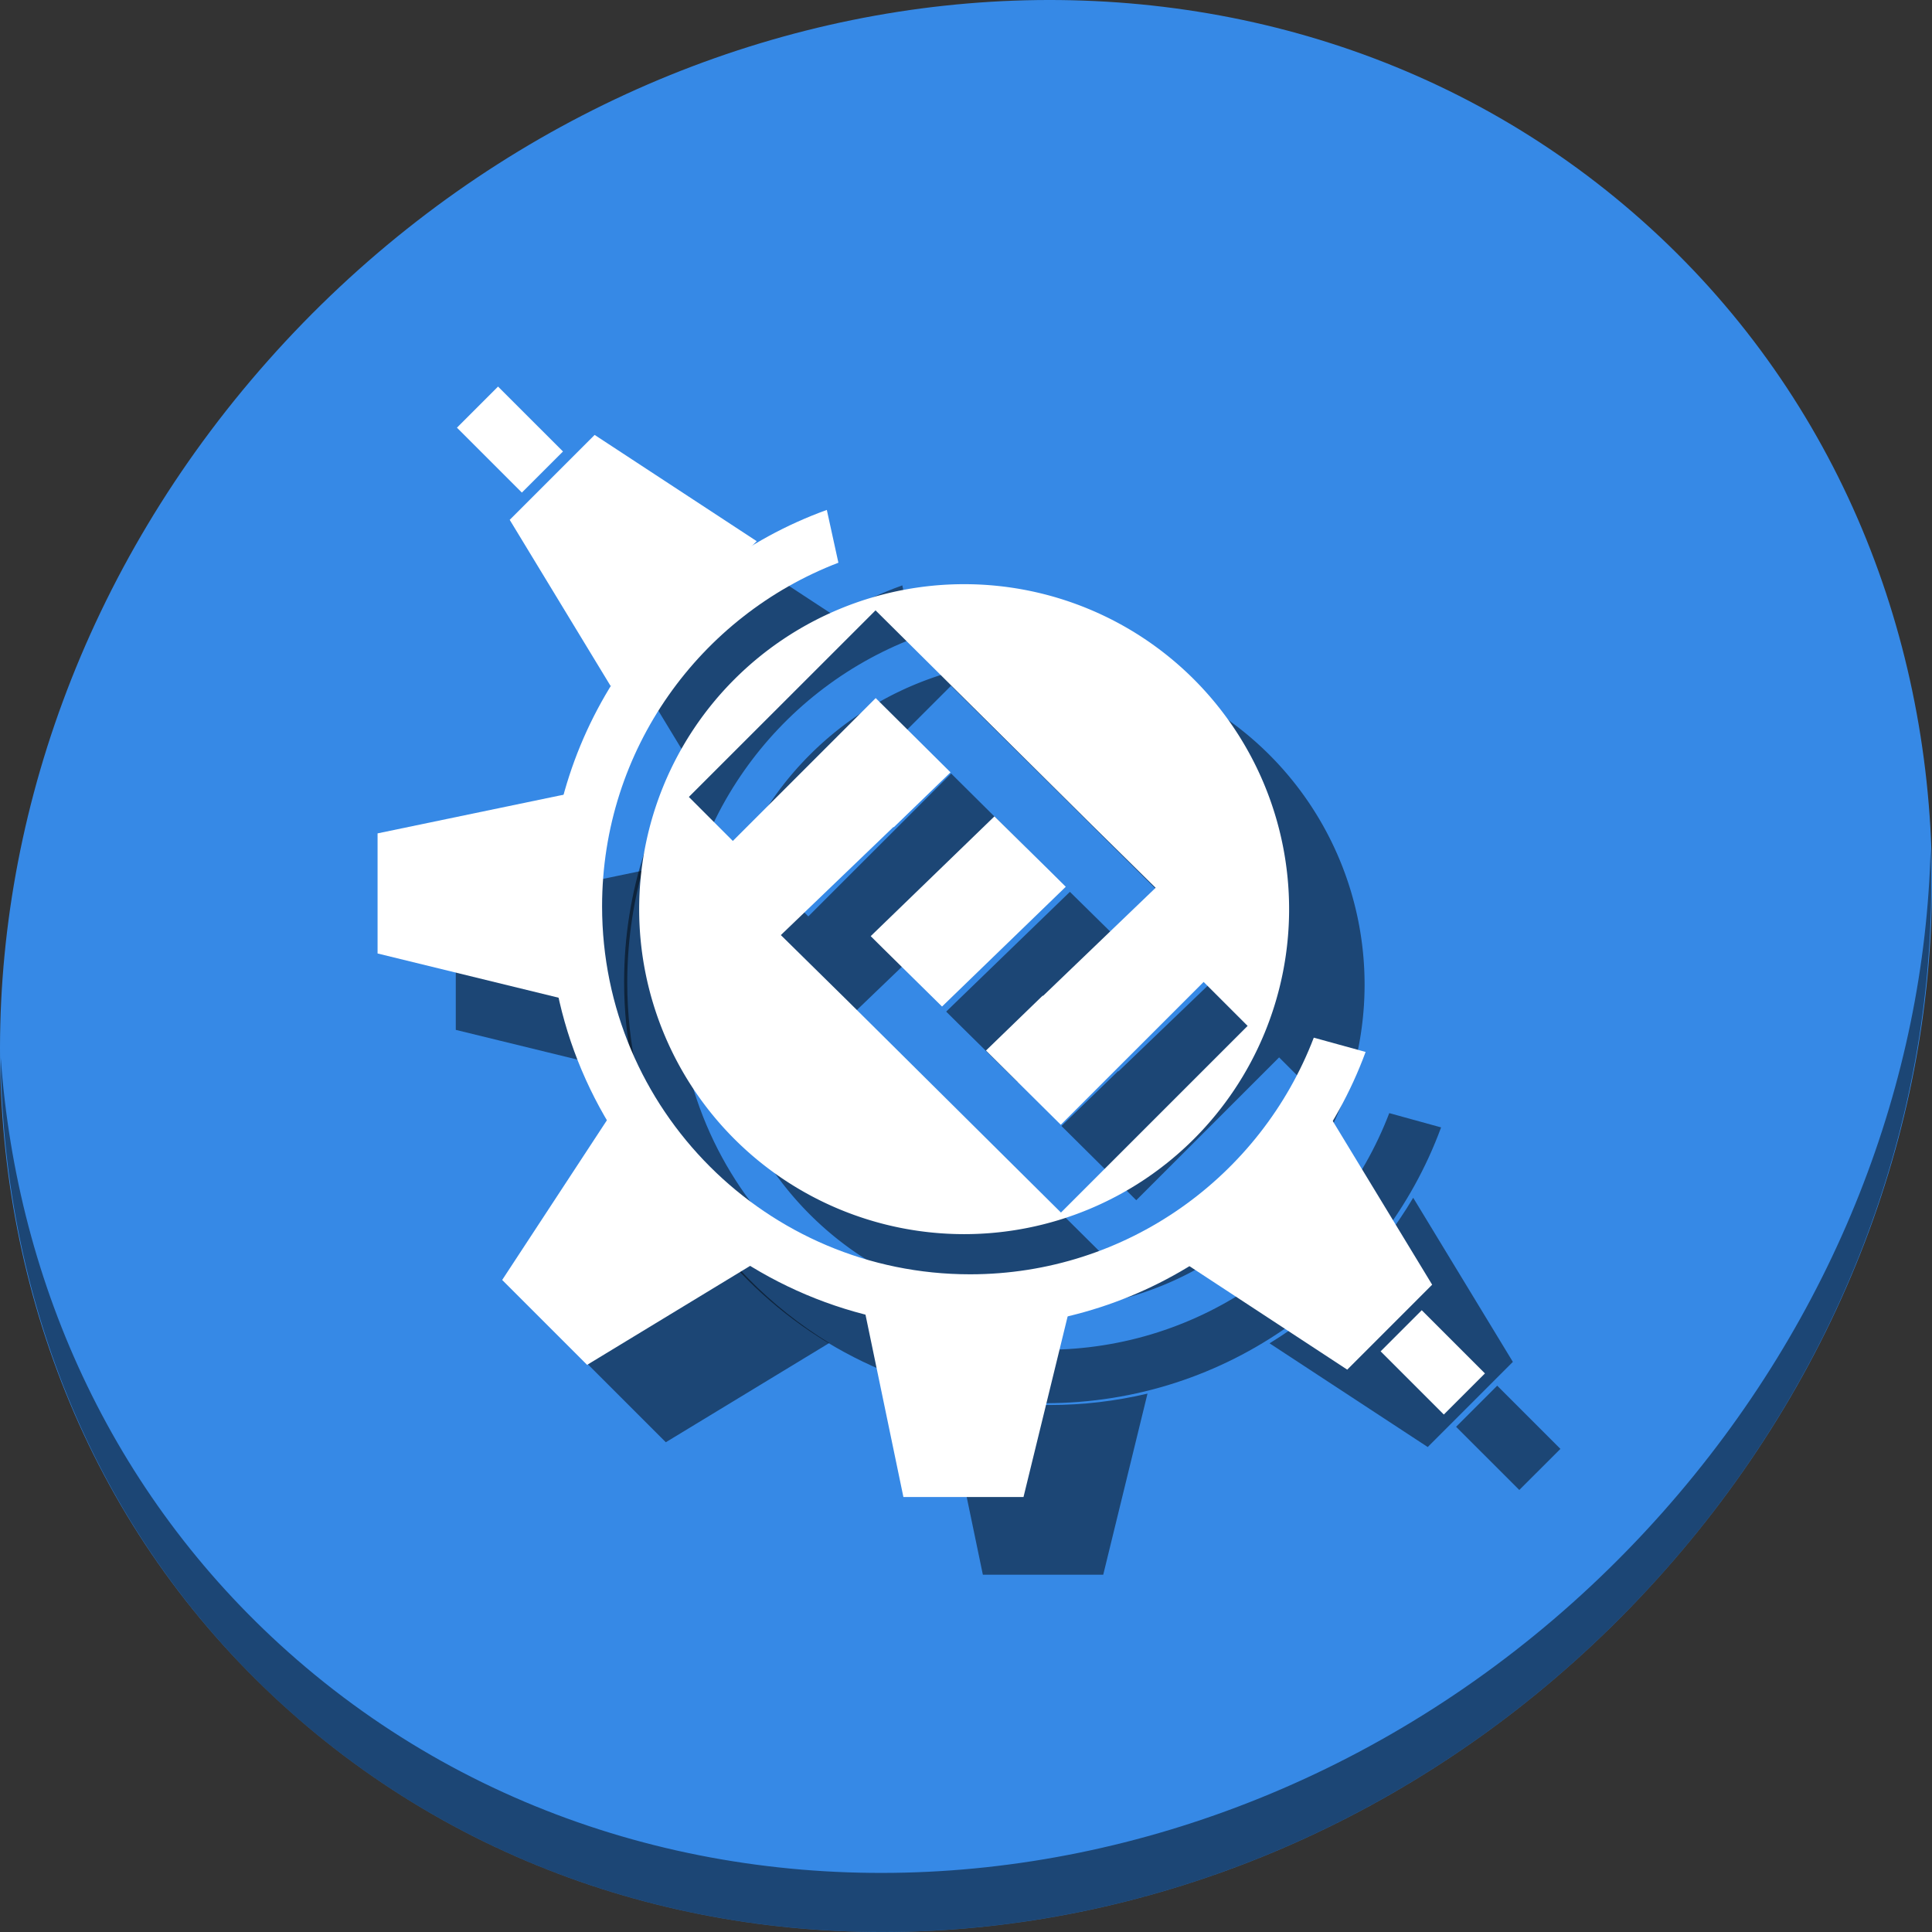 <?xml version="1.0" encoding="UTF-8" standalone="no"?>
<!-- Generator: Adobe Illustrator 9.0, SVG Export Plug-In  -->

<svg
   xmlns:dc="http://purl.org/dc/elements/1.1/"
   xmlns:cc="http://creativecommons.org/ns#"
   xmlns:rdf="http://www.w3.org/1999/02/22-rdf-syntax-ns#"
   xmlns:svg="http://www.w3.org/2000/svg"
   xmlns="http://www.w3.org/2000/svg"
   xmlns:sodipodi="http://sodipodi.sourceforge.net/DTD/sodipodi-0.dtd"
   xmlns:inkscape="http://www.inkscape.org/namespaces/inkscape"
   width="512"
   height="512"
   viewBox="0 0 101.647 101.647"
   xml:space="preserve"
   id="svg2"
   sodipodi:version="0.32"
   inkscape:version="0.92.3 (2405546, 2018-03-11)"
   sodipodi:docname="klinkstatus.svg"
   version="1.1"><rect x="0" y="0" width="101.647" height="101.647" fill="#333333" stroke="none"/><defs
     id="defs419"><clipPath
       clipPathUnits="userSpaceOnUse"
       id="clipPath5062"><circle
         style="opacity:1;fill:none;fill-opacity:1;stroke:#000000;stroke-width:0.511;stroke-miterlimit:4;stroke-dasharray:none;stroke-dashoffset:0;stroke-opacity:1"
         id="circle5064"
         cx="292.412"
         cy="78.396"
         r="43.653" /></clipPath><linearGradient
       id="aigrd21"
       gradientUnits="userSpaceOnUse"
       x1="-28.083"
       y1="1.557"
       x2="122.478"
       y2="179.003"
       gradientTransform="translate(3.074,3.231)"><stop
         offset="0"
         style="stop-color:#FFFFFF"
         id="stop224" /><stop
         offset="1"
         style="stop-color:#8C8CA4"
         id="stop226" /></linearGradient><linearGradient
       id="aigrd22"
       gradientUnits="userSpaceOnUse"
       x1="40.395"
       y1="96.764"
       x2="89.714"
       y2="134.947"
       gradientTransform="translate(1.694,2.541)"><stop
         offset="0"
         style="stop-color:#FFFFFF"
         id="stop231" /><stop
         offset="1"
         style="stop-color:#545477"
         id="stop233" /></linearGradient><linearGradient
       id="aigrd23"
       gradientUnits="userSpaceOnUse"
       x1="16.294"
       y1="53.11"
       x2="151.178"
       y2="213.986"
       gradientTransform="translate(1.694,2.541)"><stop
         offset="0"
         style="stop-color:#FFFFFF"
         id="stop238" /><stop
         offset="0.178"
         style="stop-color:#FBFBFC"
         id="stop240" /><stop
         offset="0.367"
         style="stop-color:#EEEEF2"
         id="stop242" /><stop
         offset="0.561"
         style="stop-color:#D9D9E1"
         id="stop244" /><stop
         offset="0.759"
         style="stop-color:#BBBBC9"
         id="stop246" /><stop
         offset="0.958"
         style="stop-color:#9595AB"
         id="stop248" /><stop
         offset="1"
         style="stop-color:#8C8CA4"
         id="stop250" /></linearGradient><linearGradient
       id="aigrd24"
       gradientUnits="userSpaceOnUse"
       x1="-32.73"
       y1="5.502"
       x2="117.827"
       y2="182.944"
       gradientTransform="translate(3.074,3.231)"><stop
         offset="0"
         style="stop-color:#FFFFFF"
         id="stop255" /><stop
         offset="1"
         style="stop-color:#8C8CA4"
         id="stop257" /></linearGradient><linearGradient
       id="aigrd25"
       gradientUnits="userSpaceOnUse"
       x1="-17.473"
       y1="36.036"
       x2="33.188"
       y2="75.257"
       gradientTransform="translate(1.694,2.541)"><stop
         offset="0"
         style="stop-color:#FFFFFF"
         id="stop262" /><stop
         offset="1"
         style="stop-color:#545477"
         id="stop264" /></linearGradient><linearGradient
       id="aigrd26"
       gradientUnits="userSpaceOnUse"
       x1="11.652"
       y1="57.012"
       x2="146.519"
       y2="217.866"
       gradientTransform="translate(1.694,2.541)"><stop
         offset="0"
         style="stop-color:#FFFFFF"
         id="stop269" /><stop
         offset="0.178"
         style="stop-color:#FBFBFC"
         id="stop271" /><stop
         offset="0.367"
         style="stop-color:#EEEEF2"
         id="stop273" /><stop
         offset="0.561"
         style="stop-color:#D9D9E1"
         id="stop275" /><stop
         offset="0.759"
         style="stop-color:#BBBBC9"
         id="stop277" /><stop
         offset="0.958"
         style="stop-color:#9595AB"
         id="stop279" /><stop
         offset="1"
         style="stop-color:#8C8CA4"
         id="stop281" /></linearGradient><linearGradient
       id="aigrd27"
       gradientUnits="userSpaceOnUse"
       x1="-45.718"
       y1="16.516"
       x2="104.848"
       y2="193.969"
       gradientTransform="translate(3.074,3.231)"><stop
         offset="0"
         style="stop-color:#FFFFFF"
         id="stop286" /><stop
         offset="1"
         style="stop-color:#8C8CA4"
         id="stop288" /></linearGradient><linearGradient
       id="aigrd28"
       gradientUnits="userSpaceOnUse"
       x1="4.232"
       y1="86.016"
       x2="46.406"
       y2="118.666"
       gradientTransform="translate(1.694,2.541)"><stop
         offset="0"
         style="stop-color:#FFFFFF"
         id="stop293" /><stop
         offset="1"
         style="stop-color:#545477"
         id="stop295" /></linearGradient><linearGradient
       id="aigrd29"
       gradientUnits="userSpaceOnUse"
       x1="-0.715"
       y1="67.378"
       x2="134.164"
       y2="228.247"
       gradientTransform="translate(1.694,2.541)"><stop
         offset="0"
         style="stop-color:#FFFFFF"
         id="stop300" /><stop
         offset="0.178"
         style="stop-color:#FBFBFC"
         id="stop302" /><stop
         offset="0.367"
         style="stop-color:#EEEEF2"
         id="stop304" /><stop
         offset="0.561"
         style="stop-color:#D9D9E1"
         id="stop306" /><stop
         offset="0.759"
         style="stop-color:#BBBBC9"
         id="stop308" /><stop
         offset="0.958"
         style="stop-color:#9595AB"
         id="stop310" /><stop
         offset="1"
         style="stop-color:#8C8CA4"
         id="stop312" /></linearGradient><linearGradient
       id="aigrd30"
       gradientUnits="userSpaceOnUse"
       x1="4.009"
       y1="-25.662"
       x2="154.563"
       y2="151.777"
       gradientTransform="translate(3.074,3.231)"><stop
         offset="0"
         style="stop-color:#FFFFFF"
         id="stop317" /><stop
         offset="1"
         style="stop-color:#8C8CA4"
         id="stop319" /></linearGradient><linearGradient
       id="aigrd31"
       gradientUnits="userSpaceOnUse"
       x1="89.799"
       y1="83.609"
       x2="132.907"
       y2="116.983"
       gradientTransform="translate(1.694,2.541)"><stop
         offset="0"
         style="stop-color:#FFFFFF"
         id="stop324" /><stop
         offset="1"
         style="stop-color:#545477"
         id="stop326" /></linearGradient><linearGradient
       id="aigrd32"
       gradientUnits="userSpaceOnUse"
       x1="48.422"
       y1="26.188"
       x2="183.291"
       y2="187.047"
       gradientTransform="translate(1.694,2.541)"><stop
         offset="0"
         style="stop-color:#FFFFFF"
         id="stop331" /><stop
         offset="0.178"
         style="stop-color:#FBFBFC"
         id="stop333" /><stop
         offset="0.367"
         style="stop-color:#EEEEF2"
         id="stop335" /><stop
         offset="0.561"
         style="stop-color:#D9D9E1"
         id="stop337" /><stop
         offset="0.759"
         style="stop-color:#BBBBC9"
         id="stop339" /><stop
         offset="0.958"
         style="stop-color:#9595AB"
         id="stop341" /><stop
         offset="1"
         style="stop-color:#8C8CA4"
         id="stop343" /></linearGradient><linearGradient
       id="aigrd33"
       gradientUnits="userSpaceOnUse"
       x1="-2.018"
       y1="-20.554"
       x2="148.538"
       y2="156.887"
       gradientTransform="translate(3.074,3.231)"><stop
         offset="0"
         style="stop-color:#FFFFFF"
         id="stop348" /><stop
         offset="1"
         style="stop-color:#8C8CA4"
         id="stop350" /></linearGradient><linearGradient
       id="aigrd34"
       gradientUnits="userSpaceOnUse"
       x1="2.02"
       y1="-0.657"
       x2="45.127"
       y2="32.716"
       gradientTransform="translate(1.694,2.541)"><stop
         offset="0"
         style="stop-color:#FFFFFF"
         id="stop355" /><stop
         offset="1"
         style="stop-color:#545477"
         id="stop357" /></linearGradient><linearGradient
       id="aigrd35"
       gradientUnits="userSpaceOnUse"
       x1="42.288"
       y1="31.326"
       x2="177.168"
       y2="192.198"
       gradientTransform="translate(1.694,2.541)"><stop
         offset="0"
         style="stop-color:#FFFFFF"
         id="stop362" /><stop
         offset="0.178"
         style="stop-color:#FBFBFC"
         id="stop364" /><stop
         offset="0.367"
         style="stop-color:#EEEEF2"
         id="stop366" /><stop
         offset="0.561"
         style="stop-color:#D9D9E1"
         id="stop368" /><stop
         offset="0.759"
         style="stop-color:#BBBBC9"
         id="stop370" /><stop
         offset="0.958"
         style="stop-color:#9595AB"
         id="stop372" /><stop
         offset="1"
         style="stop-color:#8C8CA4"
         id="stop374" /></linearGradient><linearGradient
       id="aigrd36"
       gradientUnits="userSpaceOnUse"
       x1="-9.19"
       y1="-14.398"
       x2="141.238"
       y2="162.893"
       gradientTransform="translate(3.074,3.231)"><stop
         offset="0"
         style="stop-color:#FFFFFF"
         id="stop379" /><stop
         offset="1"
         style="stop-color:#8C8CA4"
         id="stop381" /></linearGradient><linearGradient
       id="aigrd37"
       gradientUnits="userSpaceOnUse"
       x1="35.362"
       y1="37.131"
       x2="170.087"
       y2="197.817"
       gradientTransform="translate(93.782,-12.634)"><stop
         offset="0"
         style="stop-color:#FFFFFF"
         id="stop388" /><stop
         offset="0.178"
         style="stop-color:#FBFBFC"
         id="stop390" /><stop
         offset="0.367"
         style="stop-color:#EEEEF2"
         id="stop392" /><stop
         offset="0.561"
         style="stop-color:#D9D9E1"
         id="stop394" /><stop
         offset="0.759"
         style="stop-color:#BBBBC9"
         id="stop396" /><stop
         offset="0.958"
         style="stop-color:#9595AB"
         id="stop398" /><stop
         offset="1"
         style="stop-color:#8C8CA4"
         id="stop400" /></linearGradient><linearGradient
       id="aigrd38"
       gradientUnits="userSpaceOnUse"
       x1="-39.401"
       y1="-8.939"
       x2="120.33"
       y2="114.724"
       gradientTransform="translate(1.694,2.541)"><stop
         offset="0"
         style="stop-color:#FFFFFF"
         id="stop405" /><stop
         offset="1"
         style="stop-color:#545477"
         id="stop407" /></linearGradient><linearGradient
       id="aigrd39"
       gradientUnits="userSpaceOnUse"
       x1="-25.284"
       y1="-0.699"
       x2="115.942"
       y2="108.637"
       gradientTransform="translate(1.694,2.541)"><stop
         offset="0"
         style="stop-color:#FFFFFF"
         id="stop412" /><stop
         offset="1"
         style="stop-color:#545477"
         id="stop414" /></linearGradient><linearGradient
       y2="121.74"
       x2="121.406"
       y1="114.662"
       x1="128.483"
       gradientUnits="userSpaceOnUse"
       id="aigrd17"><stop
         id="stop194"
         style="stop-color:#FFFFFF"
         offset="0" /><stop
         id="stop196"
         style="stop-color:#8C8CA4"
         offset="1" /></linearGradient><linearGradient
       y2="124.597"
       x2="138.257"
       y1="98.666"
       x1="104.762"
       gradientUnits="userSpaceOnUse"
       id="aigrd18"><stop
         id="stop201"
         style="stop-color:#FFFFFF"
         offset="0" /><stop
         id="stop203"
         style="stop-color:#545477"
         offset="1" /></linearGradient><linearGradient
       y2="16.886"
       x2="16.555"
       y1="9.81"
       x1="23.631"
       gradientUnits="userSpaceOnUse"
       id="aigrd19"><stop
         id="stop210"
         style="stop-color:#FFFFFF"
         offset="0" /><stop
         id="stop212"
         style="stop-color:#8C8CA4"
         offset="1" /></linearGradient><linearGradient
       y2="19.745"
       x2="33.404"
       y1="-6.188"
       x1="-0.094"
       gradientUnits="userSpaceOnUse"
       id="aigrd20"><stop
         id="stop217"
         style="stop-color:#FFFFFF"
         offset="0" /><stop
         id="stop219"
         style="stop-color:#545477"
         offset="1" /></linearGradient></defs><sodipodi:namedview
     inkscape:cy="564.87222"
     inkscape:cx="-98.833086"
     inkscape:zoom="0.30699632"
     inkscape:window-height="711"
     inkscape:window-width="1272"
     inkscape:pageshadow="2"
     inkscape:pageopacity="0.0"
     borderopacity="1.0"
     bordercolor="#666666"
     pagecolor="#ffffff"
     id="base"
     inkscape:window-x="15"
     inkscape:window-y="25"
     inkscape:current-layer="svg2"
     showgrid="false"
     inkscape:window-maximized="0"
     units="px"
     showguides="false" /><g
     id="g1163"><path
       id="path1165"
       d="M 85.946,11.212 C 106.234,28.796 106.956,60.785 87.557,82.662 68.159,104.54 35.989,108.02 15.701,90.435 -4.587,72.851 -5.309,40.863 14.09,18.985 33.488,-2.893 65.658,-6.373 85.946,11.212 Z"
       inkscape:connector-curvature="0"
       style="fill:#3689e6;fill-opacity:1;stroke-width:2.206" /><path
       id="path1167"
       d="M 101.575,44.65 C 101.267,56.822 96.579,69.298 87.486,79.554 68.087,101.432 35.918,104.912 15.629,87.327 6.12,79.085 0.893,67.683 0.038,55.633 0.159,68.807 5.384,81.493 15.699,90.434 35.988,108.019 68.159,104.537 87.556,82.661 97.424,71.531 102.049,57.787 101.575,44.65 Z"
       inkscape:connector-curvature="0"
       style="opacity:1;fill:#000000;fill-opacity:0.49;stroke-width:2.206" /><path
       style="clip-rule:nonzero;fill:none;fill-rule:nonzero;stroke:none;stroke-width:0;stroke-miterlimit:4"
       d="M 81.794,81.794 H 19.853 V 19.853 h 61.941 z"
       id="path5"
       inkscape:connector-curvature="0" /><g
       transform="translate(-36.741,33.316)"
       id="g1136"><path
         style="clip-rule:nonzero;fill:none;fill-rule:nonzero;stroke:none;stroke-width:0;stroke-miterlimit:4"
         d="M 122.506,52.449 H 60.565 V -9.493 h 61.941 z"
         id="path283"
         inkscape:connector-curvature="0" /><path
         inkscape:connector-curvature="0"
         id="path285"
         d="M 91.437,1.389 A 17.098,17.098 0 0 0 74.339,18.487 17.098,17.098 0 0 0 91.437,35.585 17.098,17.098 0 0 0 108.535,18.487 17.098,17.098 0 0 0 91.437,1.389 Z m -4.661,1.377 11.376,11.288 3.36,3.309 -5.924,5.688 -0.016,-0.016 -2.985,2.89 3.936,3.905 7.515,-7.514 2.314,2.313 -9.82,9.82 -11.247,-11.161 -3.491,-3.437 5.925,-5.689 0.016,0.016 2.985,-2.89 -3.936,-3.906 -7.516,7.516 -2.314,-2.315 z m 6.255,10.84 -6.509,6.301 0.671,0.666 3.082,3.037 6.51,-6.301 -0.824,-0.818 z"
         style="fill:#000000;fill-opacity:0.49;stroke:none;stroke-width:0.386;stroke-miterlimit:4;stroke-dasharray:none;stroke-opacity:1" /><path
         inkscape:connector-curvature="0"
         id="path287"
         d="m 115.513,39.588 -2.163,2.163 3.325,3.324 2.163,-2.162 z"
         style="clip-rule:nonzero;fill:#000000;fill-opacity:0.49;fill-rule:nonzero;stroke:none;stroke-width:0;stroke-miterlimit:4" /><path
         inkscape:connector-curvature="0"
         id="path289"
         d="m 66.915,-9.007 -2.162,2.163 3.416,3.415 2.163,-2.162 z"
         style="clip-rule:nonzero;fill:#000000;fill-opacity:0.49;fill-rule:nonzero;stroke:none;stroke-width:0;stroke-miterlimit:4" /><path
         inkscape:connector-curvature="0"
         style="clip-rule:nonzero;fill:#000000;fill-opacity:0.49;fill-rule:nonzero;stroke:none;stroke-width:0;stroke-miterlimit:4"
         d="m 434.43,200.578 10.049,48.328 h 31.824 0.002 l 11.703,-47.877 c -8.301,1.968 -16.958,3.018 -25.861,3.018 -9.568,0 -18.854,-1.206 -27.717,-3.469 z"
         transform="scale(0.199)"
         id="path291" /><path
         inkscape:connector-curvature="0"
         style="clip-rule:nonzero;fill:#000000;fill-opacity:0.49;fill-rule:nonzero;stroke:none;stroke-width:0;stroke-miterlimit:4"
         d="m 354.441,62.785 -49.312,10.252 v 31.826 0.002 l 47.977,11.725 c -1.725,-7.799 -2.641,-15.903 -2.641,-24.221 0,-10.244 1.393,-20.161 3.977,-29.584 z"
         transform="scale(0.199)"
         id="path293" /><path
         inkscape:connector-curvature="0"
         style="clip-rule:nonzero;fill:#000000;fill-opacity:0.49;fill-rule:nonzero;stroke:none;stroke-width:0;stroke-miterlimit:4"
         d="m 365.91,149.057 -27.756,42.332 22.504,22.5 43.213,-26.236 c -15.594,-9.556 -28.656,-22.833 -37.961,-38.596 z"
         transform="scale(0.199)"
         id="path295" /><path
         inkscape:connector-curvature="0"
         style="clip-rule:nonzero;fill:#000000;fill-opacity:0.49;fill-rule:nonzero;stroke:none;stroke-width:0;stroke-miterlimit:4"
         d="m 558.254,149.252 c -9.324,15.721 -22.389,28.956 -37.977,38.479 l 41.82,27.422 22.508,-22.51 z"
         transform="scale(0.199)"
         id="path297" /><path
         inkscape:connector-curvature="0"
         style="clip-rule:nonzero;fill:#000000;fill-opacity:0.49;fill-rule:nonzero;stroke:none;stroke-width:0;stroke-miterlimit:4"
         d="m 362.648,-32.557 -22.504,22.504 26.752,44.062 0.076,-0.076 c 9.351,-15.192 22.234,-27.974 37.51,-37.203 l 1.127,-1.117 z"
         transform="scale(0.199)"
         id="path299" /><path
         inkscape:connector-curvature="0"
         id="path301"
         d="m 91.749,37.698 c -10.692,0 -19.36,-8.667 -19.36,-19.36 0,-8.251 5.163,-15.291 12.433,-18.078 l -0.609,-2.778 c -8.535,3.085 -14.636,11.257 -14.636,20.856 0,12.246 9.927,22.171 22.172,22.171 9.552,0 17.693,-6.041 20.811,-14.51 l -2.727,-0.751 c -2.783,7.279 -9.828,12.45 -18.084,12.45 z"
         style="clip-rule:nonzero;fill:#000000;fill-opacity:0.49;fill-rule:nonzero;stroke:none;stroke-width:0;stroke-miterlimit:4" /><path
         inkscape:connector-curvature="0"
         id="path303"
         d="m 91.713,39.352 c -11.587,0 -20.979,-9.393 -20.979,-20.979 0,-8.939 5.594,-16.567 13.469,-19.588 -0.08,-0.367 -0.156,-0.715 -0.199,-0.906 -8.467,3.207 -14.138,11.381 -14.138,20.459 0,12.066 9.816,21.882 21.883,21.882 9.025,0 17.185,-5.627 20.419,-14.029 -0.183,-0.05 -0.527,-0.145 -0.89,-0.245 -3.038,7.842 -10.65,13.407 -19.565,13.407 z"
         style="clip-rule:nonzero;fill:none;fill-rule:nonzero;stroke:none;stroke-width:0;stroke-miterlimit:4" /></g><path
       inkscape:connector-curvature="0"
       id="path4249"
       d="m 50.725,30.735 a 17.098,17.098 0 0 0 -17.097,17.098 17.098,17.098 0 0 0 17.097,17.098 17.098,17.098 0 0 0 17.098,-17.098 17.098,17.098 0 0 0 -17.098,-17.098 z m -4.661,1.377 11.376,11.288 3.36,3.309 -5.924,5.688 -0.016,-0.016 -2.985,2.89 3.936,3.905 7.515,-7.514 2.314,2.313 -9.82,9.82 -11.247,-11.161 -3.491,-3.437 5.925,-5.689 0.016,0.016 2.985,-2.89 -3.936,-3.906 -7.516,7.516 -2.314,-2.315 z m 6.255,10.84 -6.509,6.301 0.671,0.666 3.082,3.037 6.51,-6.301 -0.824,-0.818 z"
       style="fill:#ffffff;fill-opacity:1;stroke:none;stroke-width:0.386;stroke-miterlimit:4;stroke-dasharray:none;stroke-opacity:1" /><path
       inkscape:connector-curvature="0"
       id="path198"
       d="m 74.801,68.934 -2.163,2.163 3.325,3.324 2.163,-2.162 z"
       style="clip-rule:nonzero;fill:#ffffff;fill-opacity:1;fill-rule:nonzero;stroke:none;stroke-width:0;stroke-miterlimit:4" /><path
       inkscape:connector-curvature="0"
       id="path214"
       d="m 26.203,20.338 -2.162,2.163 3.416,3.415 2.163,-2.162 z"
       style="clip-rule:nonzero;fill:#ffffff;fill-opacity:1;fill-rule:nonzero;stroke:none;stroke-width:0;stroke-miterlimit:4" /><path
       inkscape:connector-curvature="0"
       id="path228"
       d="m 53.848,78.761 h -6.318 l -2.076,-9.986 10.825,0.044 -2.43,9.942 z"
       style="clip-rule:nonzero;fill:#ffffff;fill-opacity:1;fill-rule:nonzero;stroke:none;stroke-width:0;stroke-miterlimit:4" /><path
       inkscape:connector-curvature="0"
       id="path259"
       d="m 19.865,50.164 v -6.318 l 9.985,-2.076 -0.044,10.824 -9.941,-2.429 z"
       style="clip-rule:nonzero;fill:#ffffff;fill-opacity:1;fill-rule:nonzero;stroke:none;stroke-width:0;stroke-miterlimit:4" /><path
       inkscape:connector-curvature="0"
       id="path290"
       d="m 30.889,71.809 -4.468,-4.467 5.593,-8.53 7.623,7.685 z"
       style="clip-rule:nonzero;fill:#ffffff;fill-opacity:1;fill-rule:nonzero;stroke:none;stroke-width:0;stroke-miterlimit:4" /><path
       inkscape:connector-curvature="0"
       id="path321"
       d="m 75.349,67.591 -4.468,4.469 -8.529,-5.593 7.685,-7.623 z"
       style="clip-rule:nonzero;fill:#ffffff;fill-opacity:1;fill-rule:nonzero;stroke:none;stroke-width:0;stroke-miterlimit:4" /><path
       inkscape:connector-curvature="0"
       id="path352"
       d="m 26.817,27.35 4.468,-4.468 8.529,5.592 -7.685,7.623 z"
       style="clip-rule:nonzero;fill:#ffffff;fill-opacity:1;fill-rule:nonzero;stroke:none;stroke-width:0;stroke-miterlimit:4" /><path
       inkscape:connector-curvature="0"
       id="path383"
       d="m 51.037,67.044 c -10.692,0 -19.36,-8.667 -19.36,-19.36 0,-8.251 5.163,-15.291 12.433,-18.078 l -0.609,-2.778 c -8.535,3.085 -14.636,11.257 -14.636,20.856 0,12.246 9.927,22.171 22.172,22.171 9.552,0 17.693,-6.041 20.811,-14.51 l -2.727,-0.751 c -2.783,7.279 -9.828,12.45 -18.084,12.45 z"
       style="clip-rule:nonzero;fill:#ffffff;fill-opacity:1;fill-rule:nonzero;stroke:none;stroke-width:0;stroke-miterlimit:4" /><path
       inkscape:connector-curvature="0"
       id="path385"
       d="m 51.001,68.698 c -11.587,0 -20.979,-9.393 -20.979,-20.979 0,-8.939 5.594,-16.567 13.469,-19.588 -0.08,-0.367 -0.156,-0.715 -0.199,-0.906 -8.467,3.207 -14.138,11.381 -14.138,20.459 0,12.066 9.816,21.882 21.883,21.882 9.025,0 17.185,-5.627 20.419,-14.029 -0.183,-0.05 -0.527,-0.145 -0.89,-0.245 -3.038,7.842 -10.65,13.407 -19.565,13.407 z"
       style="clip-rule:nonzero;fill:none;fill-rule:nonzero;stroke:none;stroke-width:0;stroke-miterlimit:4" /></g></svg>